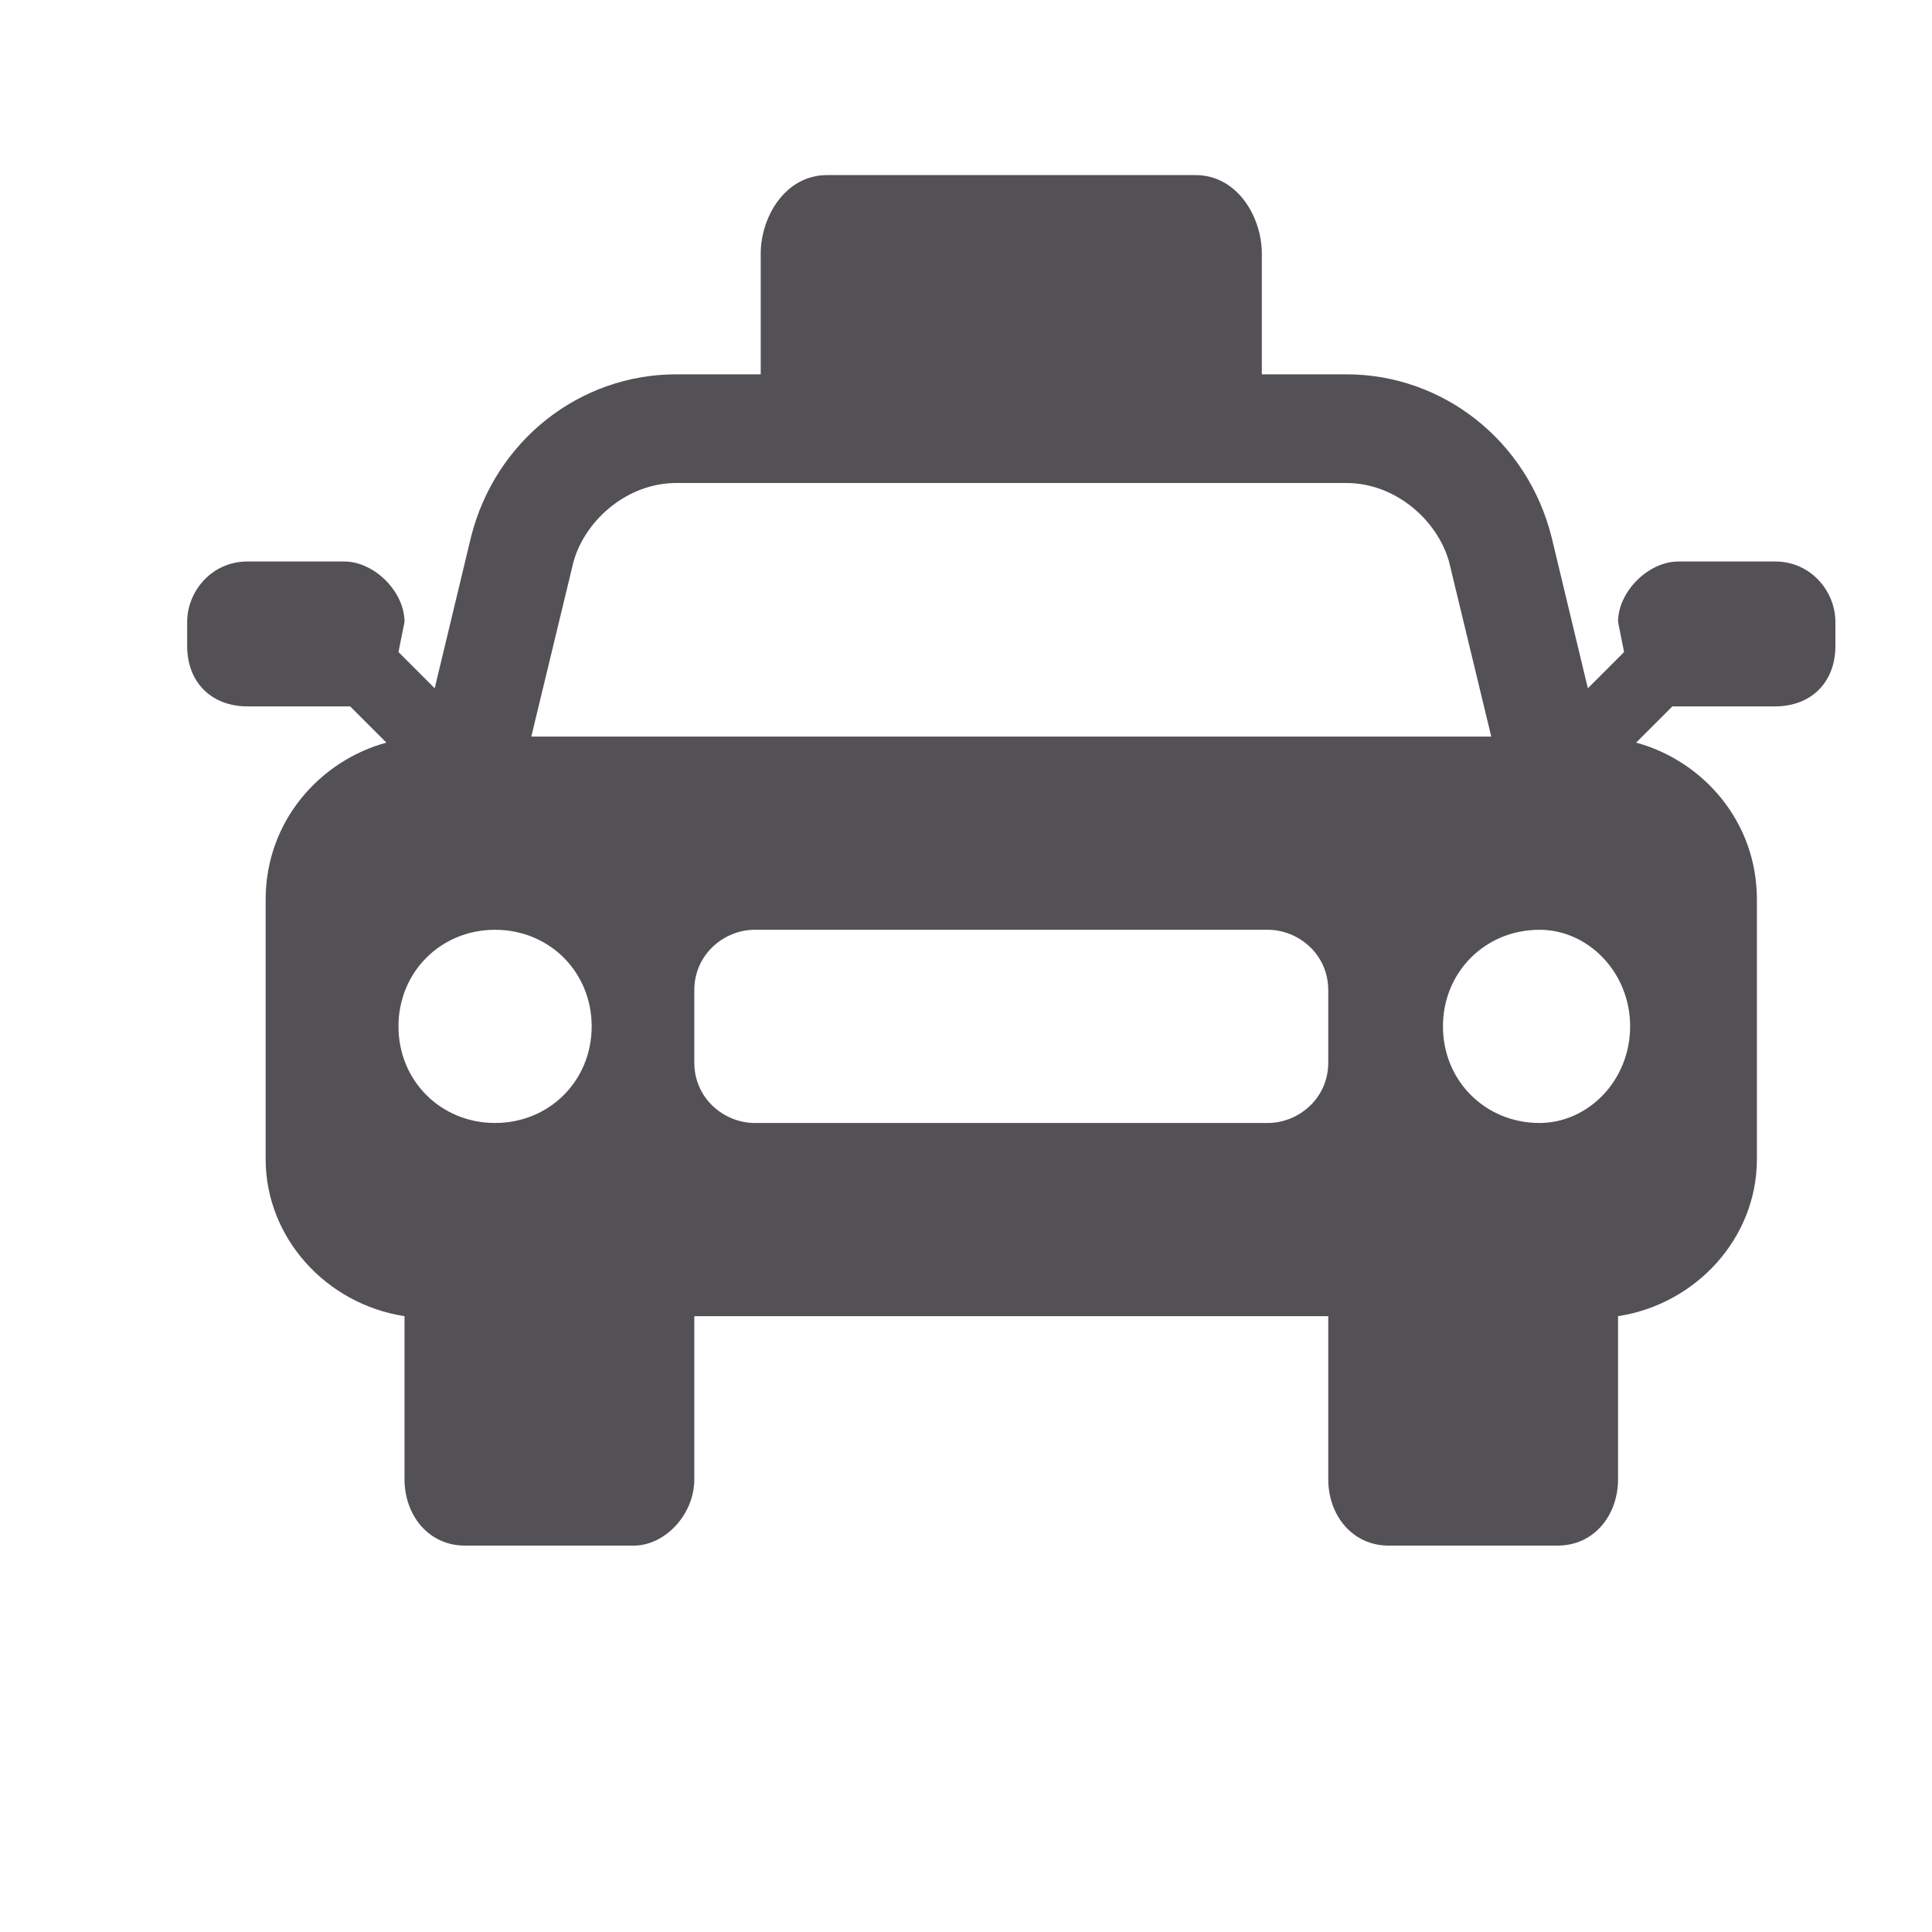 <?xml version="1.0" encoding="UTF-8"?>
<!DOCTYPE svg PUBLIC "-//W3C//DTD SVG 1.1//EN" "http://www.w3.org/Graphics/SVG/1.1/DTD/svg11.dtd">
<!-- Creator: CorelDRAW X7 -->
<svg xmlns="http://www.w3.org/2000/svg" xml:space="preserve" width="0.32in" height="0.32in" version="1.1" style="shape-rendering:geometricPrecision; text-rendering:geometricPrecision; image-rendering:optimizeQuality; fill-rule:evenodd; clip-rule:evenodd"
viewBox="0 0 320 320"
 xmlns:xlink="http://www.w3.org/1999/xlink">
 <defs>
  <style type="text/css">
   <![CDATA[
    .fil0 {fill:#535156;fill-rule:nonzero}
   ]]>
  </style>
 </defs>
 <g id="Layer_x0020_1">
  <path class="fil0" d="M255 186c-9,0 -16,-7 -16,-16 0,-9 7,-16 16,-16 8,0 15,7 15,16 0,9 -7,16 -15,16zm-167 -64l7 -29c2,-7 9,-13 17,-13l111 0c8,0 15,6 17,13l7 29 -159 0zm132 54c0,6 -5,10 -10,10l-85 0c-5,0 -10,-4 -10,-10l0 -12c0,-6 5,-10 10,-10l85 0c5,0 10,4 10,10l0 12zm-138 10c-9,0 -16,-7 -16,-16 0,-9 7,-16 16,-16 9,0 16,7 16,16 0,9 -7,16 -16,16zm212 -93l-16 0c-5,0 -10,5 -10,10 0,0 1,5 1,5l-6 6 -6 -25c-4,-16 -18,-27 -34,-27l-14 0 0 -20c0,-6 -4,-13 -11,-13l-61 0c-7,0 -11,7 -11,13l0 20 -14 0c-16,0 -30,11 -34,27l-6 25 -6 -6c0,0 1,-5 1,-5 0,-5 -5,-10 -10,-10l-16 0c-6,0 -10,5 -10,10l0 4c0,6 4,10 10,10l16 0c0,0 1,0 1,0l6 6c-11,3 -20,13 -20,26l0 43c0,13 10,24 23,26l0 27c0,6 4,11 10,11l28 0c5,0 10,-5 10,-11l0 -27 105 0 0 27c0,6 4,11 10,11l28 0c6,0 10,-5 10,-11l0 -27c13,-2 23,-13 23,-26l0 -43c0,-13 -9,-23 -20,-26l6 -6c0,0 1,0 1,0l16 0c6,0 10,-4 10,-10l0 -4c0,-5 -4,-10 -10,-10z"/>
 </g>
</svg>
